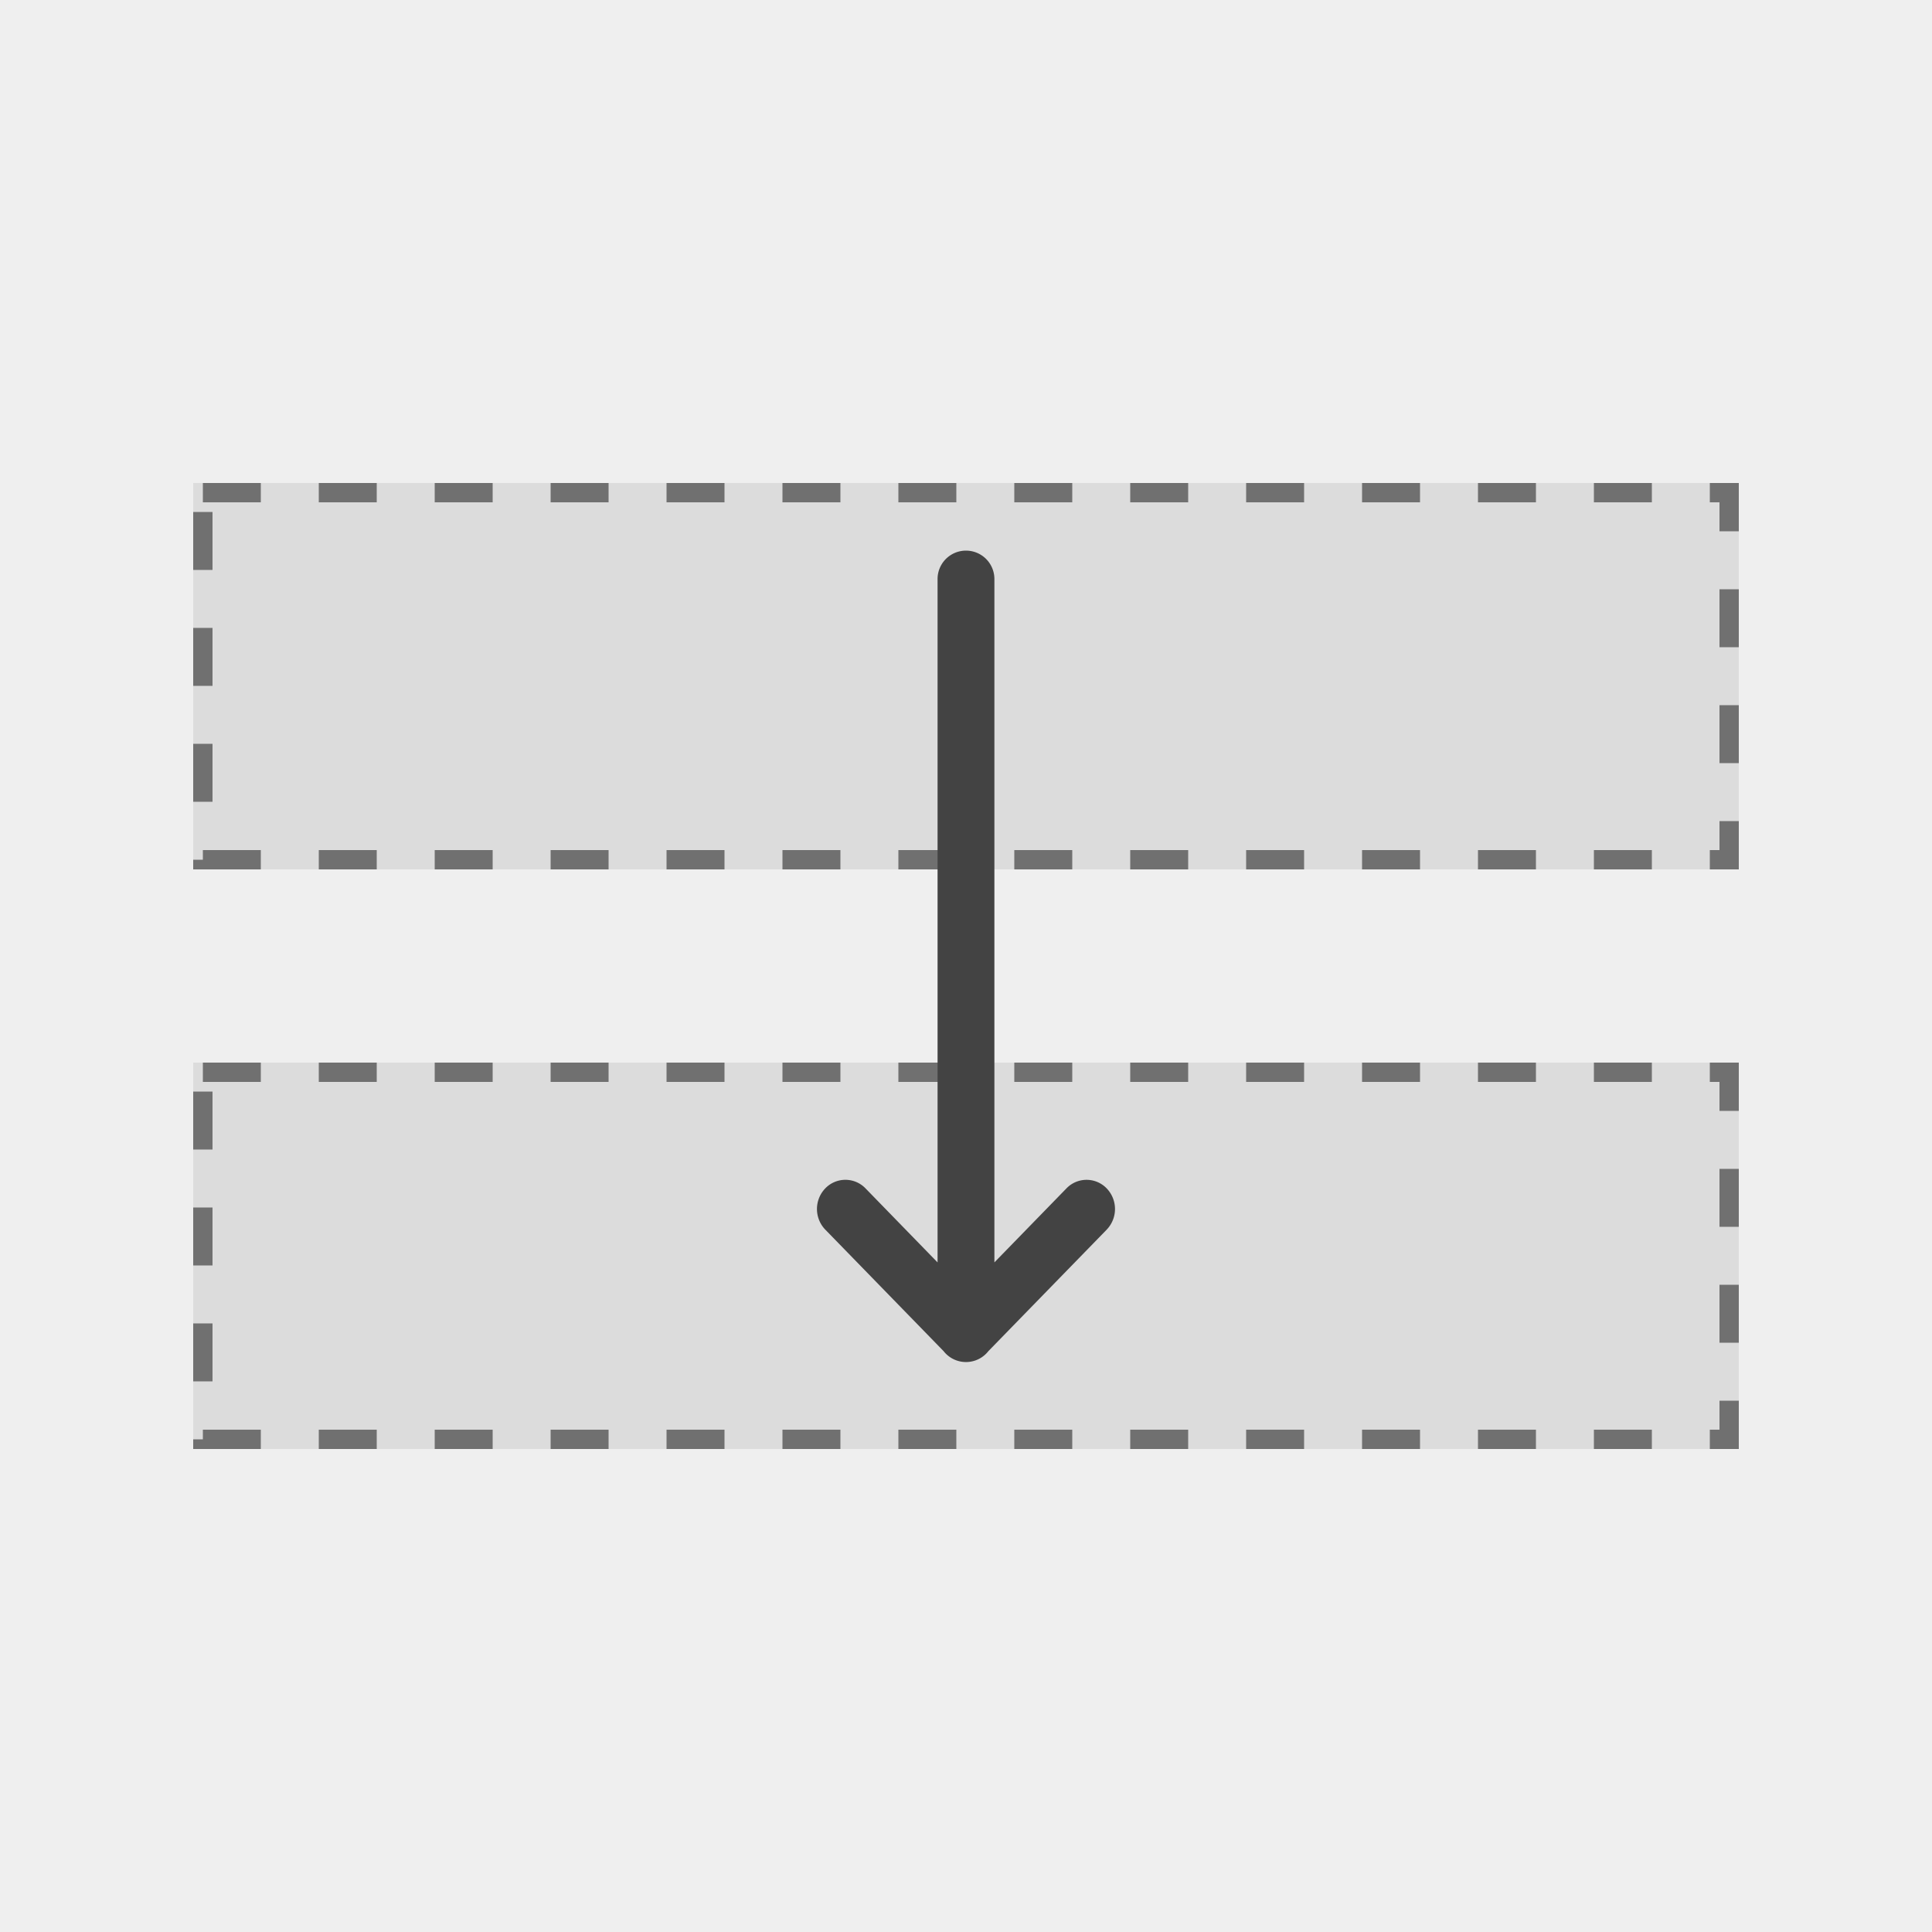 <svg xmlns="http://www.w3.org/2000/svg" width="100" height="100" viewBox="0 0 100 100"><g transform="translate(5 -141)"><rect width="100" height="100" transform="translate(-5 141)" fill="#efefef"/><g transform="translate(-5 143)"><g transform="translate(10 23)" fill="#dcdcdc" stroke="#707070" stroke-width="1" stroke-dasharray="3 3"><rect width="80" height="20" stroke="none"/><rect x="0.5" y="0.5" width="79" height="19" fill="none"/></g><g transform="translate(10 53)" fill="#dcdcdc" stroke="#707070" stroke-width="1" stroke-dasharray="3 3"><rect width="80" height="20" stroke="none"/><rect x="0.5" y="0.5" width="79" height="19" fill="none"/></g></g><path d="M6.924,166.854.635,160.729a1.469,1.469,0,0,1-.563-1.123h0c0-.012,0-.023,0-.035h0a1.467,1.467,0,0,1,.561-1.156l6.292-6.126a1.54,1.54,0,0,1,2.137,0,1.445,1.445,0,0,1,0,2.081L5.229,158.1H40.6a1.471,1.471,0,0,1,0,2.942H5.23l3.831,3.73a1.445,1.445,0,0,1,0,2.081,1.54,1.54,0,0,1-2.137,0Z" transform="translate(-114.572 211.571) rotate(-90)" fill="#434343"/></g></svg>
